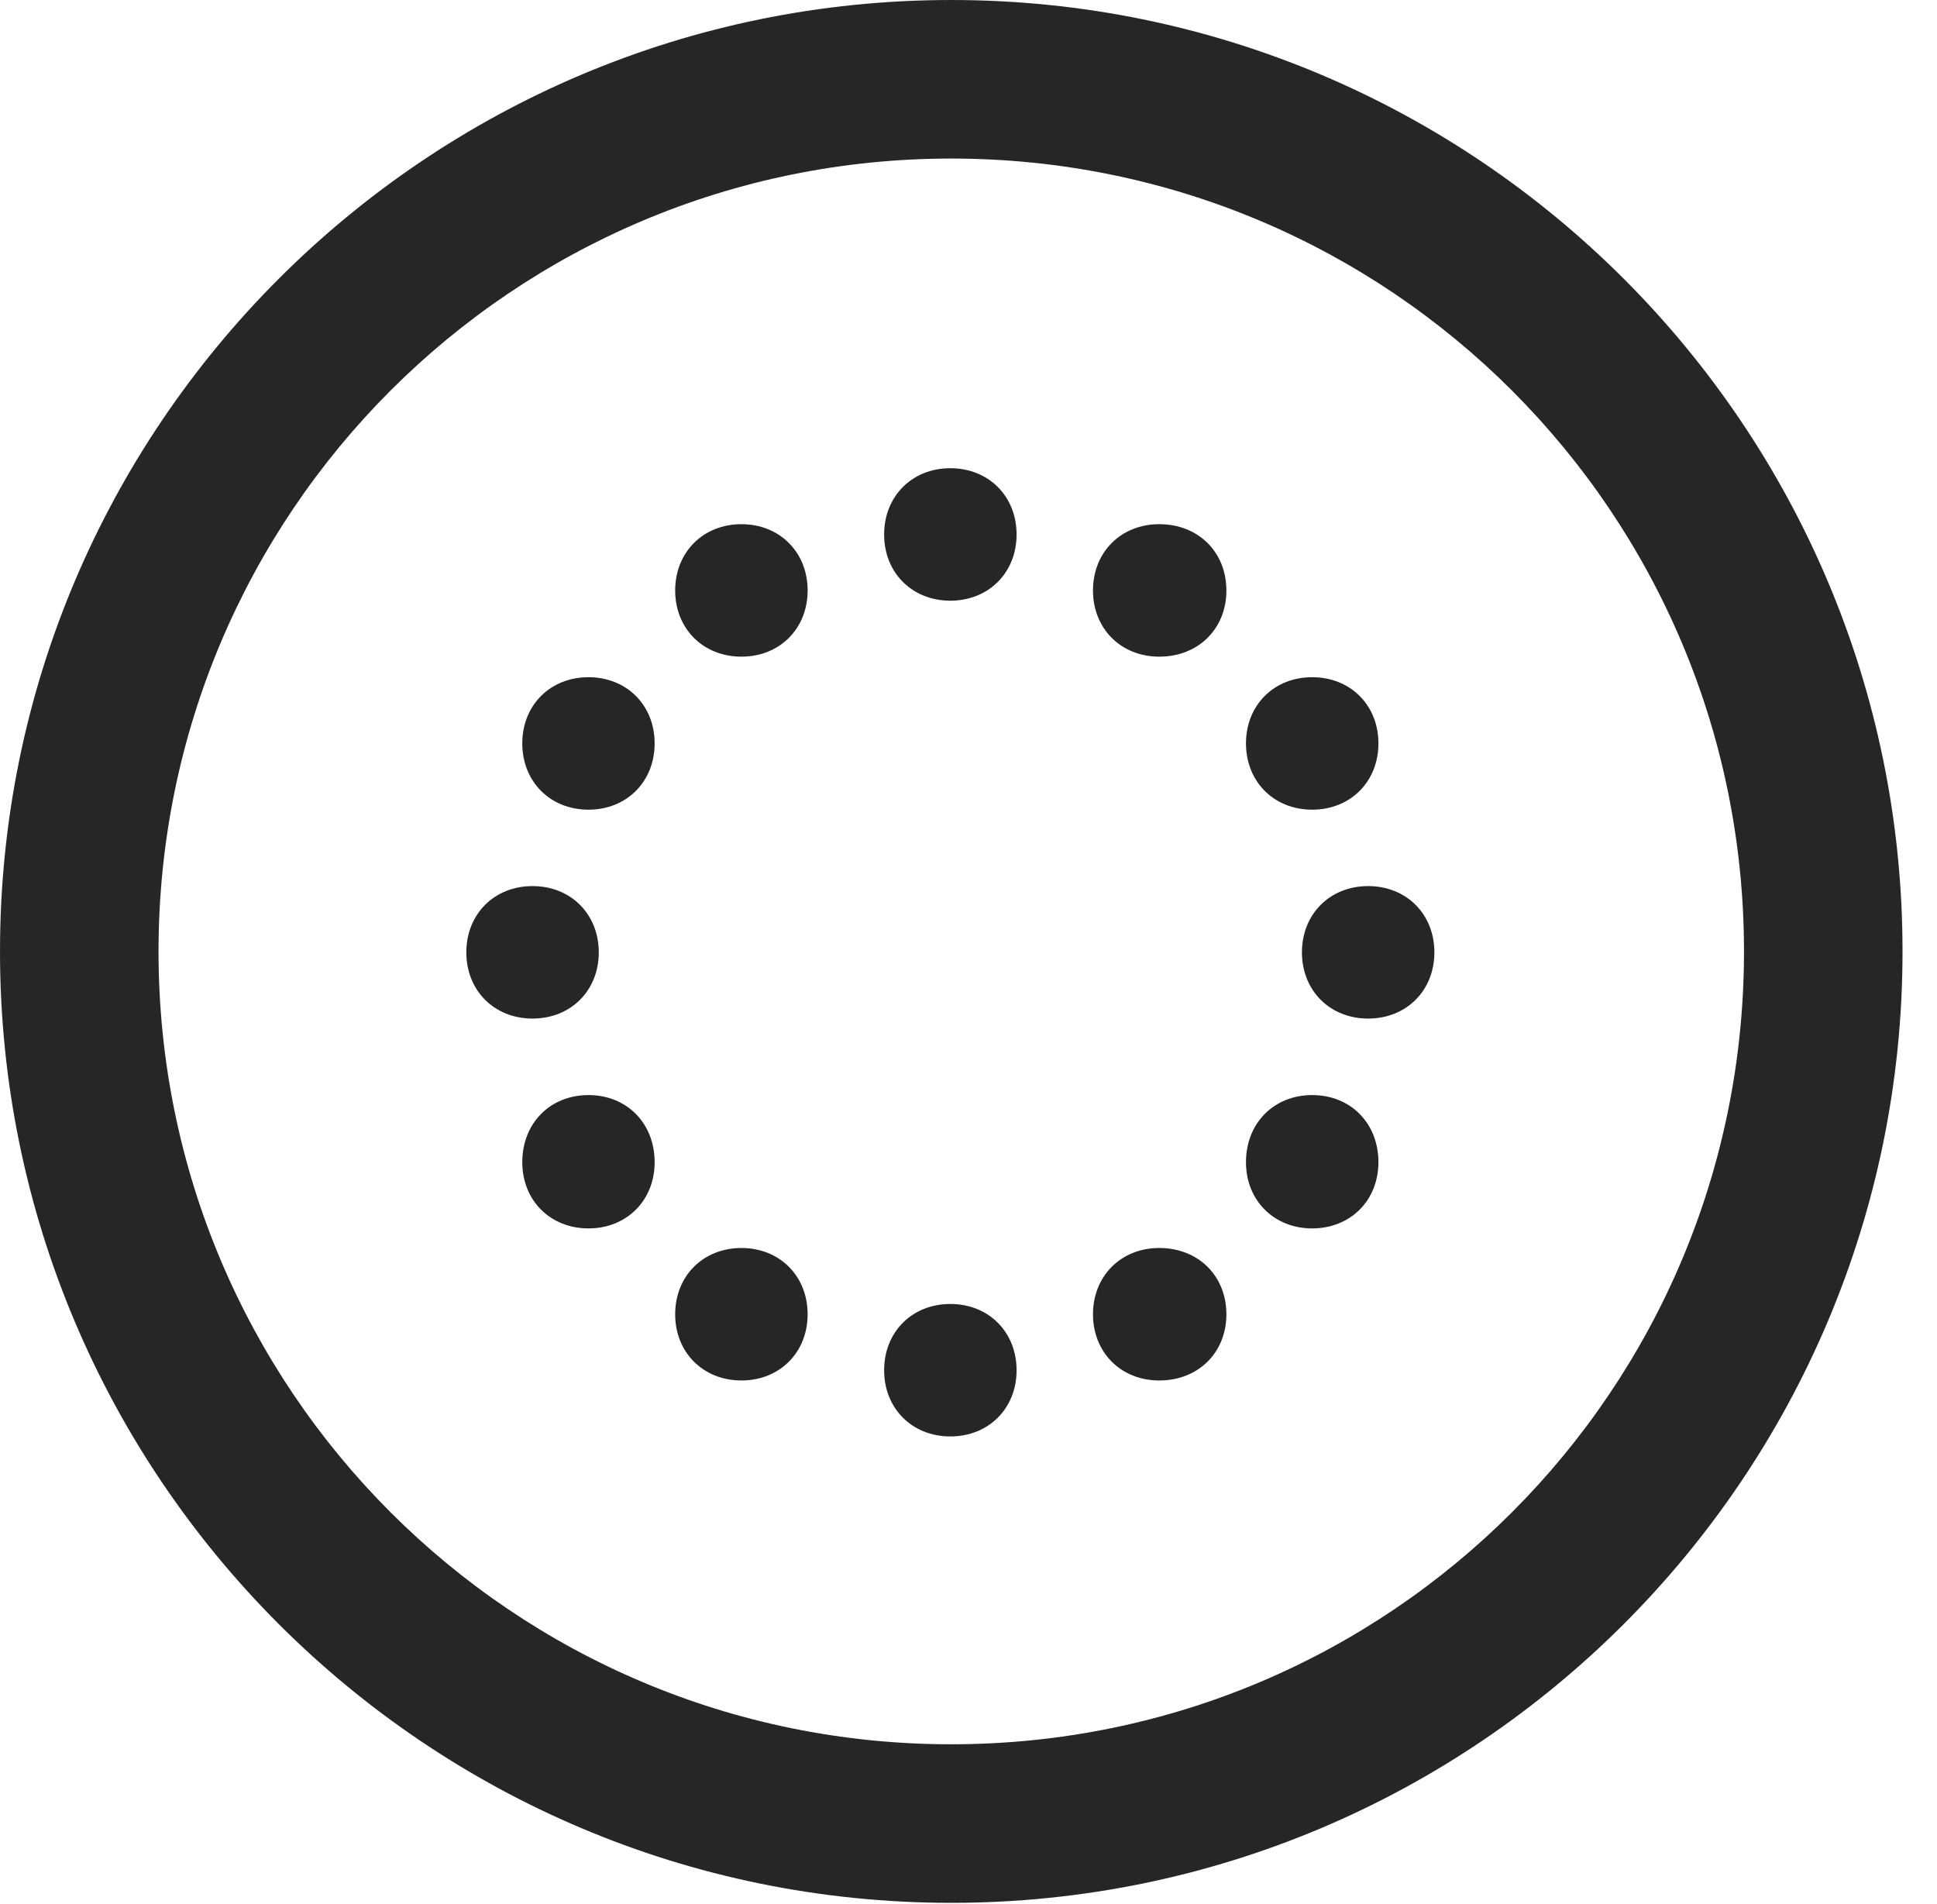 <?xml version="1.0" encoding="UTF-8"?>
<!--Generator: Apple Native CoreSVG 341-->
<!DOCTYPE svg
PUBLIC "-//W3C//DTD SVG 1.1//EN"
       "http://www.w3.org/Graphics/SVG/1.1/DTD/svg11.dtd">
<svg version="1.1" xmlns="http://www.w3.org/2000/svg" xmlns:xlink="http://www.w3.org/1999/xlink" viewBox="0 0 20.283 19.932">
 <g>
  <rect height="19.932" opacity="0" width="20.283" x="0" y="0"/>
  <path d="M9.961 19.922C15.459 19.922 19.922 15.459 19.922 9.961C19.922 4.463 15.459 0 9.961 0C4.463 0 0 4.463 0 9.961C0 15.459 4.463 19.922 9.961 19.922ZM9.961 18.262C5.371 18.262 1.66 14.551 1.66 9.961C1.66 5.371 5.371 1.66 9.961 1.66C14.551 1.66 18.262 5.371 18.262 9.961C18.262 14.551 14.551 18.262 9.961 18.262Z" fill="black" fill-opacity="0.85"/>
  <path d="M9.951 6.289C10.352 6.289 10.645 5.996 10.645 5.596C10.645 5.195 10.352 4.902 9.951 4.902C9.551 4.902 9.258 5.195 9.258 5.596C9.258 5.996 9.551 6.289 9.951 6.289ZM12.139 6.875C12.549 6.875 12.842 6.582 12.842 6.182C12.842 5.781 12.549 5.488 12.139 5.488C11.738 5.488 11.445 5.781 11.445 6.182C11.445 6.582 11.738 6.875 12.139 6.875ZM13.74 8.477C14.141 8.477 14.434 8.184 14.434 7.783C14.434 7.383 14.141 7.09 13.74 7.09C13.34 7.09 13.047 7.383 13.047 7.783C13.047 8.184 13.34 8.477 13.74 8.477ZM14.326 10.664C14.727 10.664 15.02 10.371 15.02 9.971C15.02 9.57 14.727 9.277 14.326 9.277C13.926 9.277 13.633 9.57 13.633 9.971C13.633 10.371 13.926 10.664 14.326 10.664ZM13.74 12.861C14.141 12.861 14.434 12.568 14.434 12.168C14.434 11.758 14.141 11.465 13.74 11.465C13.34 11.465 13.047 11.758 13.047 12.168C13.047 12.568 13.34 12.861 13.74 12.861ZM12.139 14.453C12.549 14.453 12.842 14.16 12.842 13.76C12.842 13.359 12.549 13.066 12.139 13.066C11.738 13.066 11.445 13.359 11.445 13.76C11.445 14.16 11.738 14.453 12.139 14.453ZM9.951 15.039C10.352 15.039 10.645 14.746 10.645 14.346C10.645 13.945 10.352 13.652 9.951 13.652C9.551 13.652 9.258 13.945 9.258 14.346C9.258 14.746 9.551 15.039 9.951 15.039ZM7.764 14.453C8.164 14.453 8.457 14.16 8.457 13.76C8.457 13.359 8.164 13.066 7.764 13.066C7.363 13.066 7.07 13.359 7.07 13.76C7.07 14.16 7.363 14.453 7.764 14.453ZM6.162 12.861C6.562 12.861 6.855 12.568 6.855 12.168C6.855 11.758 6.562 11.465 6.162 11.465C5.762 11.465 5.469 11.758 5.469 12.168C5.469 12.568 5.762 12.861 6.162 12.861ZM5.576 10.664C5.977 10.664 6.27 10.371 6.27 9.971C6.27 9.57 5.977 9.277 5.576 9.277C5.176 9.277 4.883 9.57 4.883 9.971C4.883 10.371 5.176 10.664 5.576 10.664ZM6.162 8.477C6.562 8.477 6.855 8.184 6.855 7.783C6.855 7.383 6.562 7.09 6.162 7.09C5.762 7.09 5.469 7.383 5.469 7.783C5.469 8.184 5.762 8.477 6.162 8.477ZM7.764 6.875C8.164 6.875 8.457 6.582 8.457 6.182C8.457 5.781 8.164 5.488 7.764 5.488C7.363 5.488 7.07 5.781 7.07 6.182C7.07 6.582 7.363 6.875 7.764 6.875Z" fill="black" fill-opacity="0.85"/>
 </g>
</svg>
